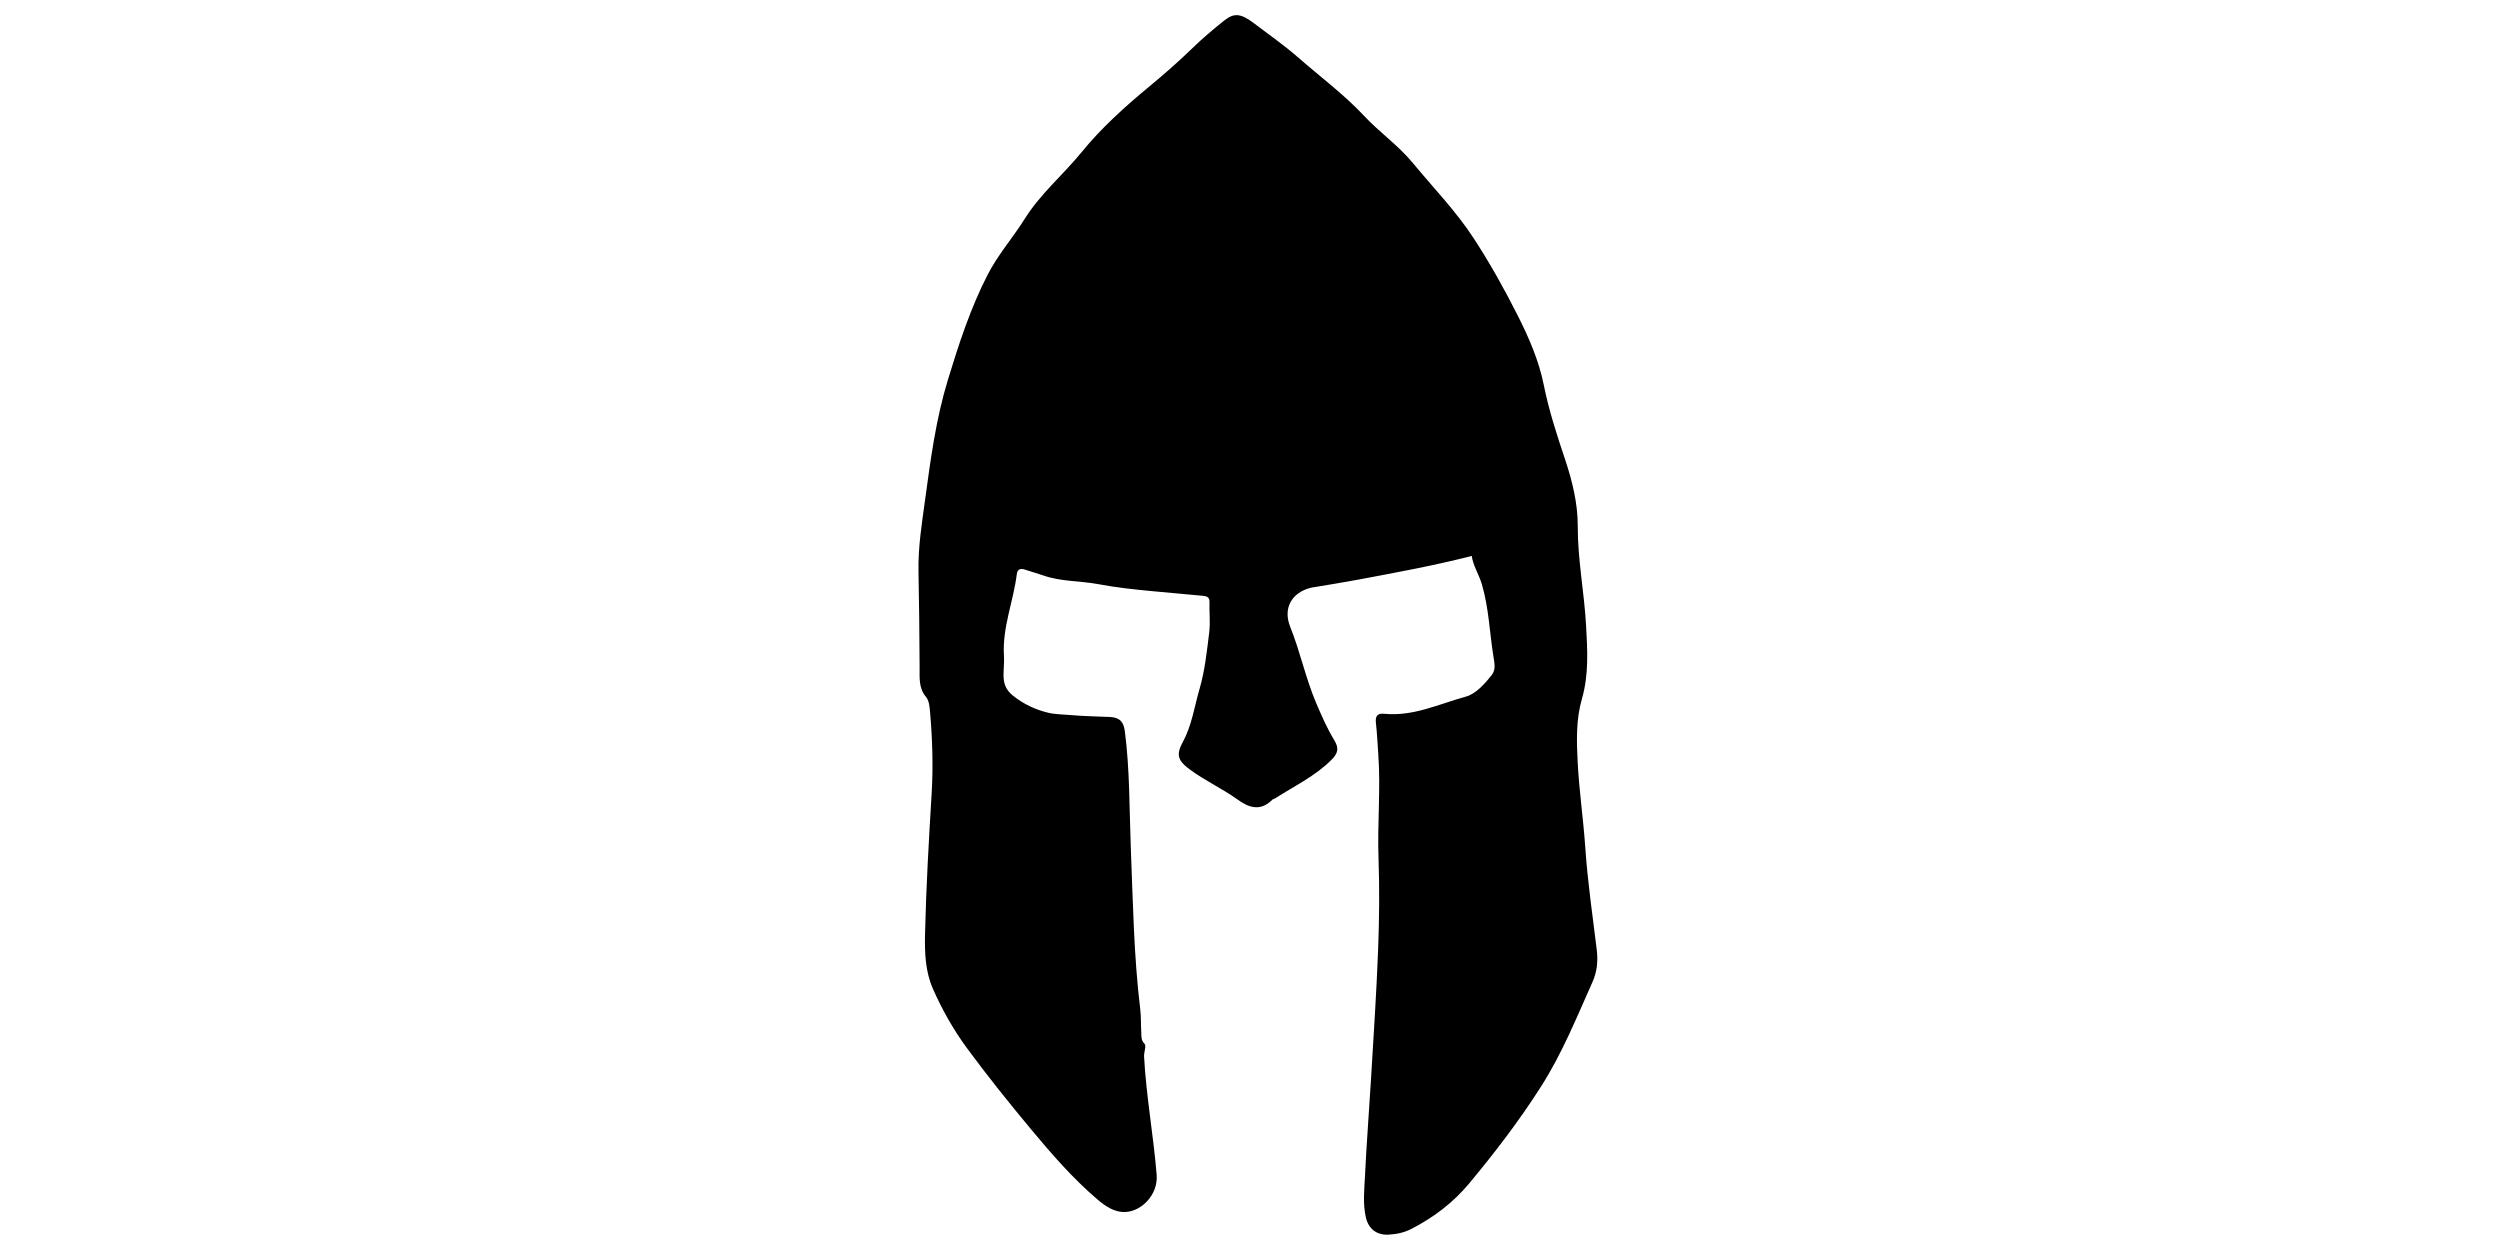 <svg xmlns="http://www.w3.org/2000/svg" viewBox="-50 0 200 100"><g fill="currentColor"><path fill-rule="evenodd" clip-rule="evenodd" fill="none" d="M67.738,44.476c0.115,0.795,0.587,1.494,0.819,2.292  c0.547,1.875,0.61,3.817,0.913,5.725c0.079,0.5,0.218,1.056-0.116,1.484c-0.569,0.729-1.282,1.532-2.089,1.753  c-2.14,0.585-4.212,1.606-6.529,1.37c-0.562-0.058-0.725,0.21-0.662,0.753c0.096,0.826,0.13,1.659,0.189,2.489  c0.199,2.772-0.081,5.546,0.018,8.318c0.087,2.45,0.059,4.902-0.034,7.35c-0.13,3.415-0.359,6.827-0.562,10.24  c-0.154,2.604-0.363,5.207-0.486,7.813c-0.053,1.103-0.184,2.22,0.067,3.319c0.21,0.922,0.864,1.432,1.793,1.389  c0.65-0.03,1.277-0.161,1.868-0.468c1.765-0.914,3.313-2.078,4.597-3.619c2.074-2.491,4.04-5.06,5.779-7.795  c1.669-2.624,2.832-5.502,4.095-8.33c0.37-0.829,0.45-1.679,0.342-2.575c-0.331-2.725-0.732-5.445-0.918-8.181  c-0.155-2.281-0.491-4.541-0.609-6.827c-0.089-1.714-0.133-3.429,0.336-5.051c0.568-1.971,0.446-3.923,0.336-5.899  c-0.148-2.651-0.673-5.261-0.665-7.941c0.005-1.776-0.424-3.566-1-5.291c-0.659-1.97-1.309-3.952-1.716-5.987  c-0.396-1.979-1.197-3.804-2.085-5.564c-1.057-2.098-2.207-4.155-3.495-6.139c-1.434-2.208-3.254-4.075-4.913-6.084  c-1.15-1.394-2.651-2.433-3.885-3.753c-1.597-1.708-3.484-3.105-5.24-4.643c-1.128-0.988-2.366-1.851-3.563-2.759  c-1.039-0.789-1.582-0.859-2.366-0.238C47.05,2.344,46.174,3.093,45.341,3.9c-1.091,1.059-2.24,2.061-3.412,3.03  c-1.945,1.609-3.831,3.313-5.41,5.252c-1.472,1.808-3.282,3.311-4.537,5.317c-0.95,1.518-2.145,2.865-2.977,4.487  c-1.382,2.695-2.306,5.548-3.181,8.419c-0.946,3.104-1.376,6.316-1.811,9.524c-0.261,1.922-0.573,3.836-0.535,5.788  c0.051,2.561,0.078,5.122,0.089,7.683c0.003,0.831-0.086,1.642,0.52,2.364c0.228,0.271,0.275,0.736,0.309,1.121  c0.192,2.19,0.267,4.392,0.135,6.582c-0.227,3.757-0.445,7.513-0.53,11.276c-0.034,1.494,0.026,2.989,0.629,4.357  c0.735,1.671,1.635,3.27,2.723,4.747c1.631,2.218,3.354,4.363,5.115,6.479c1.657,1.989,3.347,3.944,5.324,5.627  c0.637,0.543,1.357,1.038,2.22,1.008c1.296-0.045,2.649-1.377,2.518-2.986c-0.258-3.156-0.833-6.275-1.006-9.439  c-0.02-0.372,0.196-0.871,0.043-1.024c-0.312-0.312-0.246-0.627-0.268-0.951c-0.041-0.6-0.006-1.206-0.079-1.801  c-0.522-4.296-0.586-8.618-0.757-12.934c-0.123-3.114-0.076-6.235-0.479-9.336c-0.1-0.765-0.429-1.099-1.194-1.133  c-1.038-0.047-2.08-0.059-3.113-0.151c-0.608-0.056-1.24-0.05-1.82-0.187c-1.011-0.238-1.958-0.683-2.791-1.343  c-0.463-0.366-0.729-0.784-0.774-1.396c-0.045-0.604,0.064-1.199,0.024-1.793c-0.153-2.266,0.754-4.361,1.026-6.557  c0.047-0.379,0.284-0.49,0.653-0.361c0.48,0.166,0.974,0.293,1.453,0.462c1.438,0.507,2.965,0.427,4.434,0.704  c1.412,0.266,2.831,0.419,4.256,0.553c1.356,0.127,2.713,0.254,4.07,0.374c0.305,0.027,0.56,0.094,0.548,0.472  c-0.025,0.831,0.079,1.658-0.025,2.494c-0.188,1.514-0.346,3.029-0.774,4.501c-0.412,1.417-0.61,2.901-1.33,4.222  c-0.551,1.012-0.411,1.485,0.502,2.167c1.241,0.927,2.659,1.563,3.911,2.469c0.899,0.649,1.817,0.92,2.73,0.002  c0.062-0.063,0.169-0.076,0.246-0.126c1.532-0.981,3.191-1.767,4.504-3.083c0.507-0.508,0.62-0.908,0.227-1.553  c-0.564-0.926-1.002-1.925-1.431-2.926c-0.857-2.001-1.294-4.143-2.103-6.162c-0.585-1.462,0.098-2.708,1.604-3.107  c0.067-0.018,0.136-0.029,0.204-0.041c1.183-0.201,2.369-0.384,3.548-0.605C61.631,45.813,64.694,45.255,67.738,44.476z"/><path fill-rule="evenodd" clip-rule="evenodd" d="M67.738,44.476c-3.044,0.78-6.107,1.337-9.167,1.911  c-1.179,0.222-2.365,0.405-3.548,0.605c-0.068,0.012-0.137,0.023-0.204,0.041c-1.507,0.4-2.189,1.645-1.604,3.107  c0.809,2.019,1.245,4.161,2.103,6.162c0.429,1.001,0.866,2,1.431,2.926c0.394,0.645,0.28,1.045-0.227,1.553  c-1.313,1.316-2.972,2.102-4.504,3.083c-0.077,0.05-0.185,0.063-0.246,0.126c-0.913,0.918-1.831,0.647-2.73-0.002  c-1.252-0.905-2.67-1.542-3.911-2.469c-0.913-0.682-1.053-1.155-0.502-2.167c0.719-1.32,0.917-2.805,1.33-4.222  c0.428-1.472,0.586-2.987,0.774-4.501c0.104-0.836,0-1.663,0.025-2.494c0.011-0.377-0.244-0.445-0.548-0.472  c-1.357-0.12-2.713-0.247-4.07-0.374c-1.425-0.134-2.845-0.287-4.256-0.553c-1.469-0.276-2.997-0.196-4.434-0.704  c-0.479-0.169-0.973-0.296-1.453-0.462c-0.369-0.128-0.606-0.018-0.653,0.361c-0.271,2.196-1.179,4.291-1.026,6.557  c0.041,0.594-0.069,1.189-0.024,1.793c0.045,0.612,0.311,1.03,0.774,1.396c0.833,0.66,1.78,1.104,2.791,1.343  c0.58,0.137,1.212,0.131,1.82,0.187c1.034,0.093,2.075,0.104,3.113,0.151c0.765,0.034,1.095,0.368,1.194,1.133  c0.404,3.101,0.356,6.222,0.479,9.336c0.171,4.315,0.235,8.638,0.757,12.934c0.072,0.595,0.038,1.201,0.079,1.801  c0.022,0.324-0.044,0.64,0.268,0.951c0.153,0.153-0.063,0.652-0.043,1.024c0.172,3.164,0.748,6.283,1.006,9.439  c0.131,1.609-1.222,2.941-2.518,2.986c-0.863,0.03-1.583-0.465-2.22-1.008c-1.977-1.683-3.667-3.638-5.324-5.627  c-1.762-2.116-3.484-4.262-5.115-6.479c-1.088-1.478-1.987-3.076-2.723-4.747c-0.603-1.368-0.663-2.863-0.629-4.357  c0.085-3.764,0.303-7.52,0.53-11.276c0.132-2.19,0.057-4.392-0.135-6.582c-0.034-0.385-0.081-0.85-0.309-1.121  c-0.606-0.723-0.517-1.533-0.52-2.364c-0.012-2.562-0.039-5.123-0.089-7.683c-0.039-1.952,0.274-3.866,0.535-5.788  c0.435-3.208,0.864-6.42,1.811-9.524c0.875-2.872,1.799-5.725,3.181-8.419c0.832-1.623,2.027-2.97,2.977-4.487  c1.255-2.006,3.065-3.51,4.537-5.317c1.579-1.939,3.465-3.643,5.41-5.252c1.171-0.969,2.321-1.972,3.412-3.03  c0.833-0.808,1.709-1.557,2.615-2.273c0.784-0.621,1.328-0.55,2.366,0.238c1.197,0.908,2.436,1.771,3.563,2.759  c1.756,1.538,3.644,2.935,5.24,4.643c1.233,1.32,2.734,2.359,3.885,3.753c1.659,2.009,3.479,3.876,4.913,6.084  c1.288,1.984,2.438,4.041,3.495,6.139c0.888,1.76,1.688,3.585,2.085,5.564c0.407,2.035,1.057,4.018,1.716,5.987  c0.576,1.725,1.005,3.515,1,5.291c-0.008,2.68,0.517,5.291,0.665,7.941c0.11,1.977,0.232,3.929-0.336,5.899  c-0.469,1.622-0.425,3.337-0.336,5.051c0.118,2.286,0.454,4.546,0.609,6.827c0.186,2.735,0.587,5.456,0.918,8.181  c0.108,0.896,0.028,1.746-0.342,2.575c-1.263,2.828-2.426,5.706-4.095,8.33c-1.739,2.735-3.705,5.304-5.779,7.795  c-1.283,1.541-2.832,2.705-4.597,3.619c-0.591,0.307-1.218,0.438-1.868,0.468c-0.929,0.043-1.583-0.467-1.793-1.389  c-0.251-1.1-0.12-2.217-0.067-3.319c0.123-2.606,0.332-5.209,0.486-7.813c0.202-3.413,0.432-6.825,0.562-10.24  c0.093-2.447,0.121-4.899,0.034-7.35c-0.099-2.772,0.182-5.546-0.018-8.318c-0.06-0.83-0.094-1.663-0.189-2.489  c-0.063-0.543,0.101-0.811,0.662-0.753c2.317,0.236,4.39-0.785,6.529-1.37c0.807-0.221,1.52-1.023,2.089-1.753  c0.334-0.429,0.195-0.984,0.116-1.484c-0.303-1.908-0.366-3.851-0.913-5.725C68.325,45.97,67.854,45.271,67.738,44.476z"/></g></svg>
